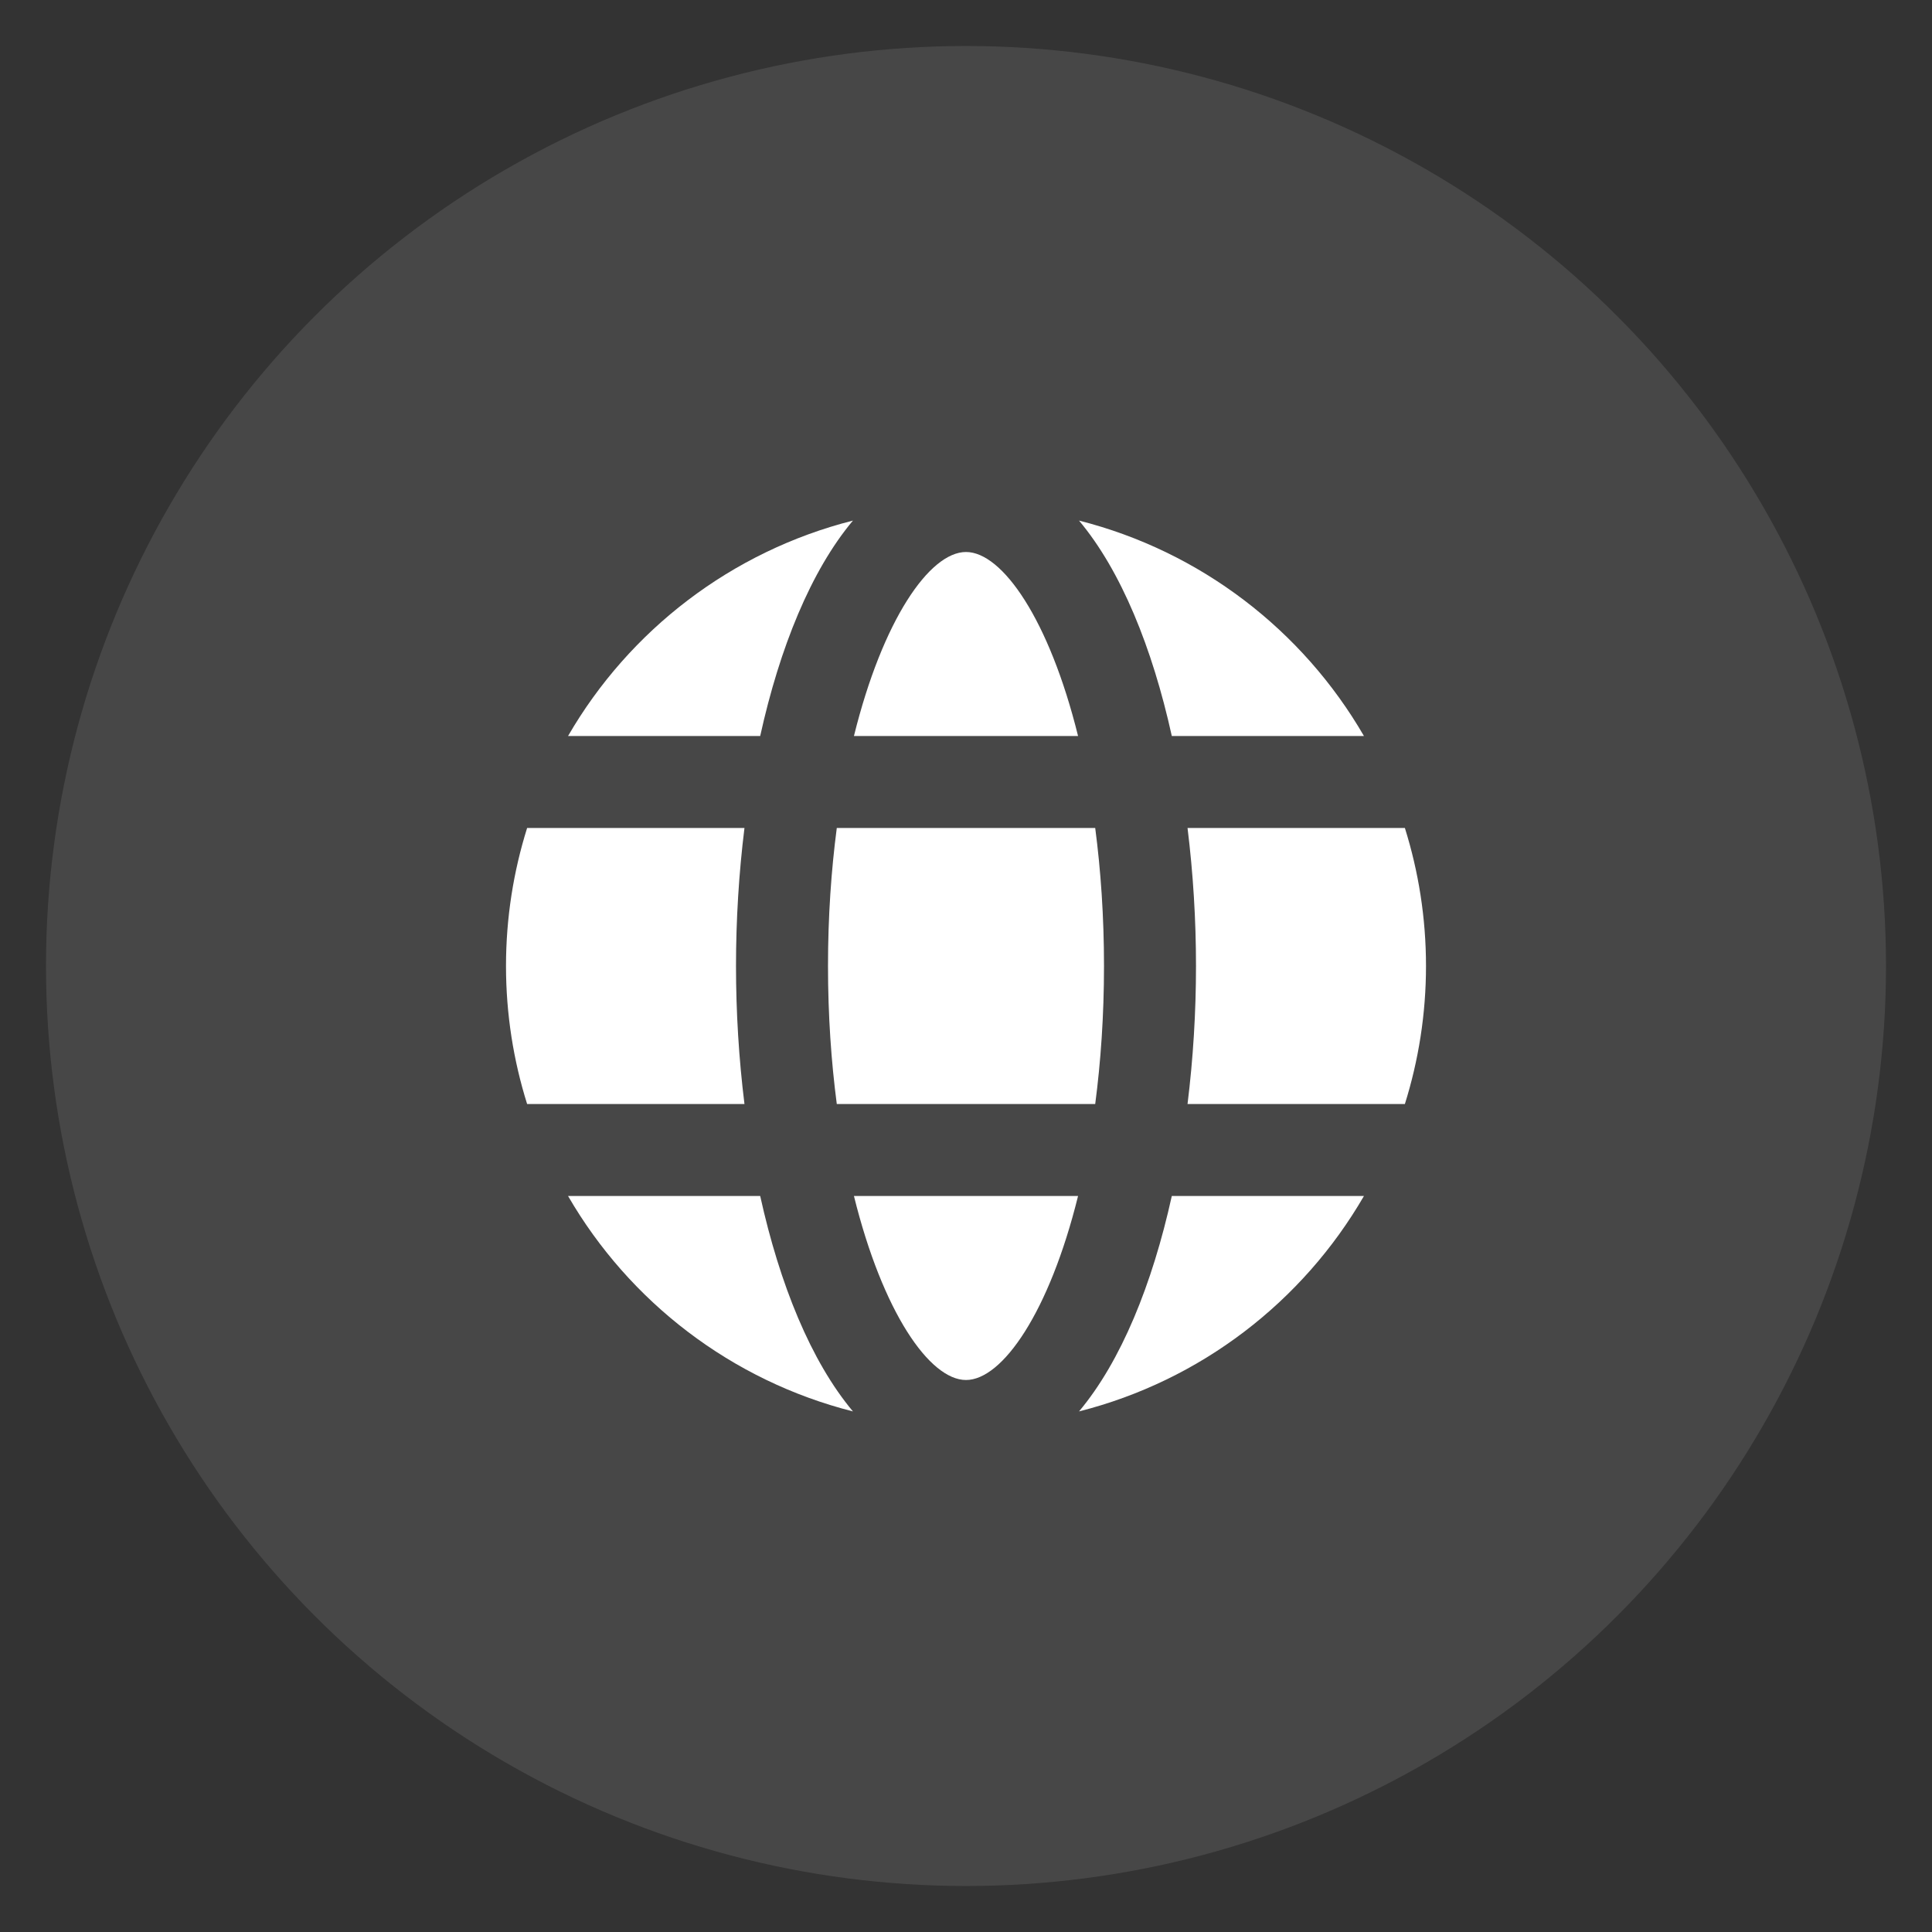 <svg width="42" height="42" viewBox="0 0 42 42" fill="none" xmlns="http://www.w3.org/2000/svg">
<rect x="0" y="0" width="42" height="42" fill="#333333" stroke="none"/>
<circle cx="21" cy="21" r="20" fill="white" fill-opacity="0.1"/>
<path d="M30.541 24C30.838 23.053 31 22.045 31 21C31 19.955 30.838 18.947 30.541 18H25.816C25.938 18.985 26 19.998 26 21C26 22.002 25.938 23.015 25.816 24H30.541Z" fill="white"/>
<path d="M23.436 16C22.812 13.475 21.791 12 21 12C20.209 12 19.188 13.475 18.564 16H23.436Z" fill="white"/>
<path d="M16 21C16 19.998 16.062 18.985 16.184 18H11.459C11.162 18.947 11 19.955 11 21C11 22.045 11.162 23.053 11.459 24H16.184C16.062 23.015 16 22.002 16 21Z" fill="white"/>
<path d="M18.564 26C19.188 28.525 20.209 30 21 30C21.791 30 22.812 28.525 23.436 26H18.564Z" fill="white"/>
<path d="M23.809 18H18.191C18.071 18.916 18 19.918 18 21C18 22.082 18.071 23.084 18.191 24H23.809C23.929 23.084 24 22.082 24 21C24 19.918 23.929 18.916 23.809 18Z" fill="white"/>
<path d="M25.474 16H29.651C28.319 13.7 26.099 11.986 23.457 11.317C24.371 12.407 25.05 14.08 25.474 16Z" fill="white"/>
<path d="M16.526 26H12.349C13.681 28.3 15.901 30.014 18.542 30.683C17.629 29.593 16.95 27.92 16.526 26Z" fill="white"/>
<path d="M25.474 26C25.05 27.92 24.371 29.593 23.457 30.683C26.099 30.014 28.319 28.3 29.651 26H25.474Z" fill="white"/>
<path d="M16.526 16C16.95 14.08 17.629 12.407 18.542 11.317C15.901 11.986 13.681 13.7 12.349 16H16.526Z" fill="white"/>
</svg>
